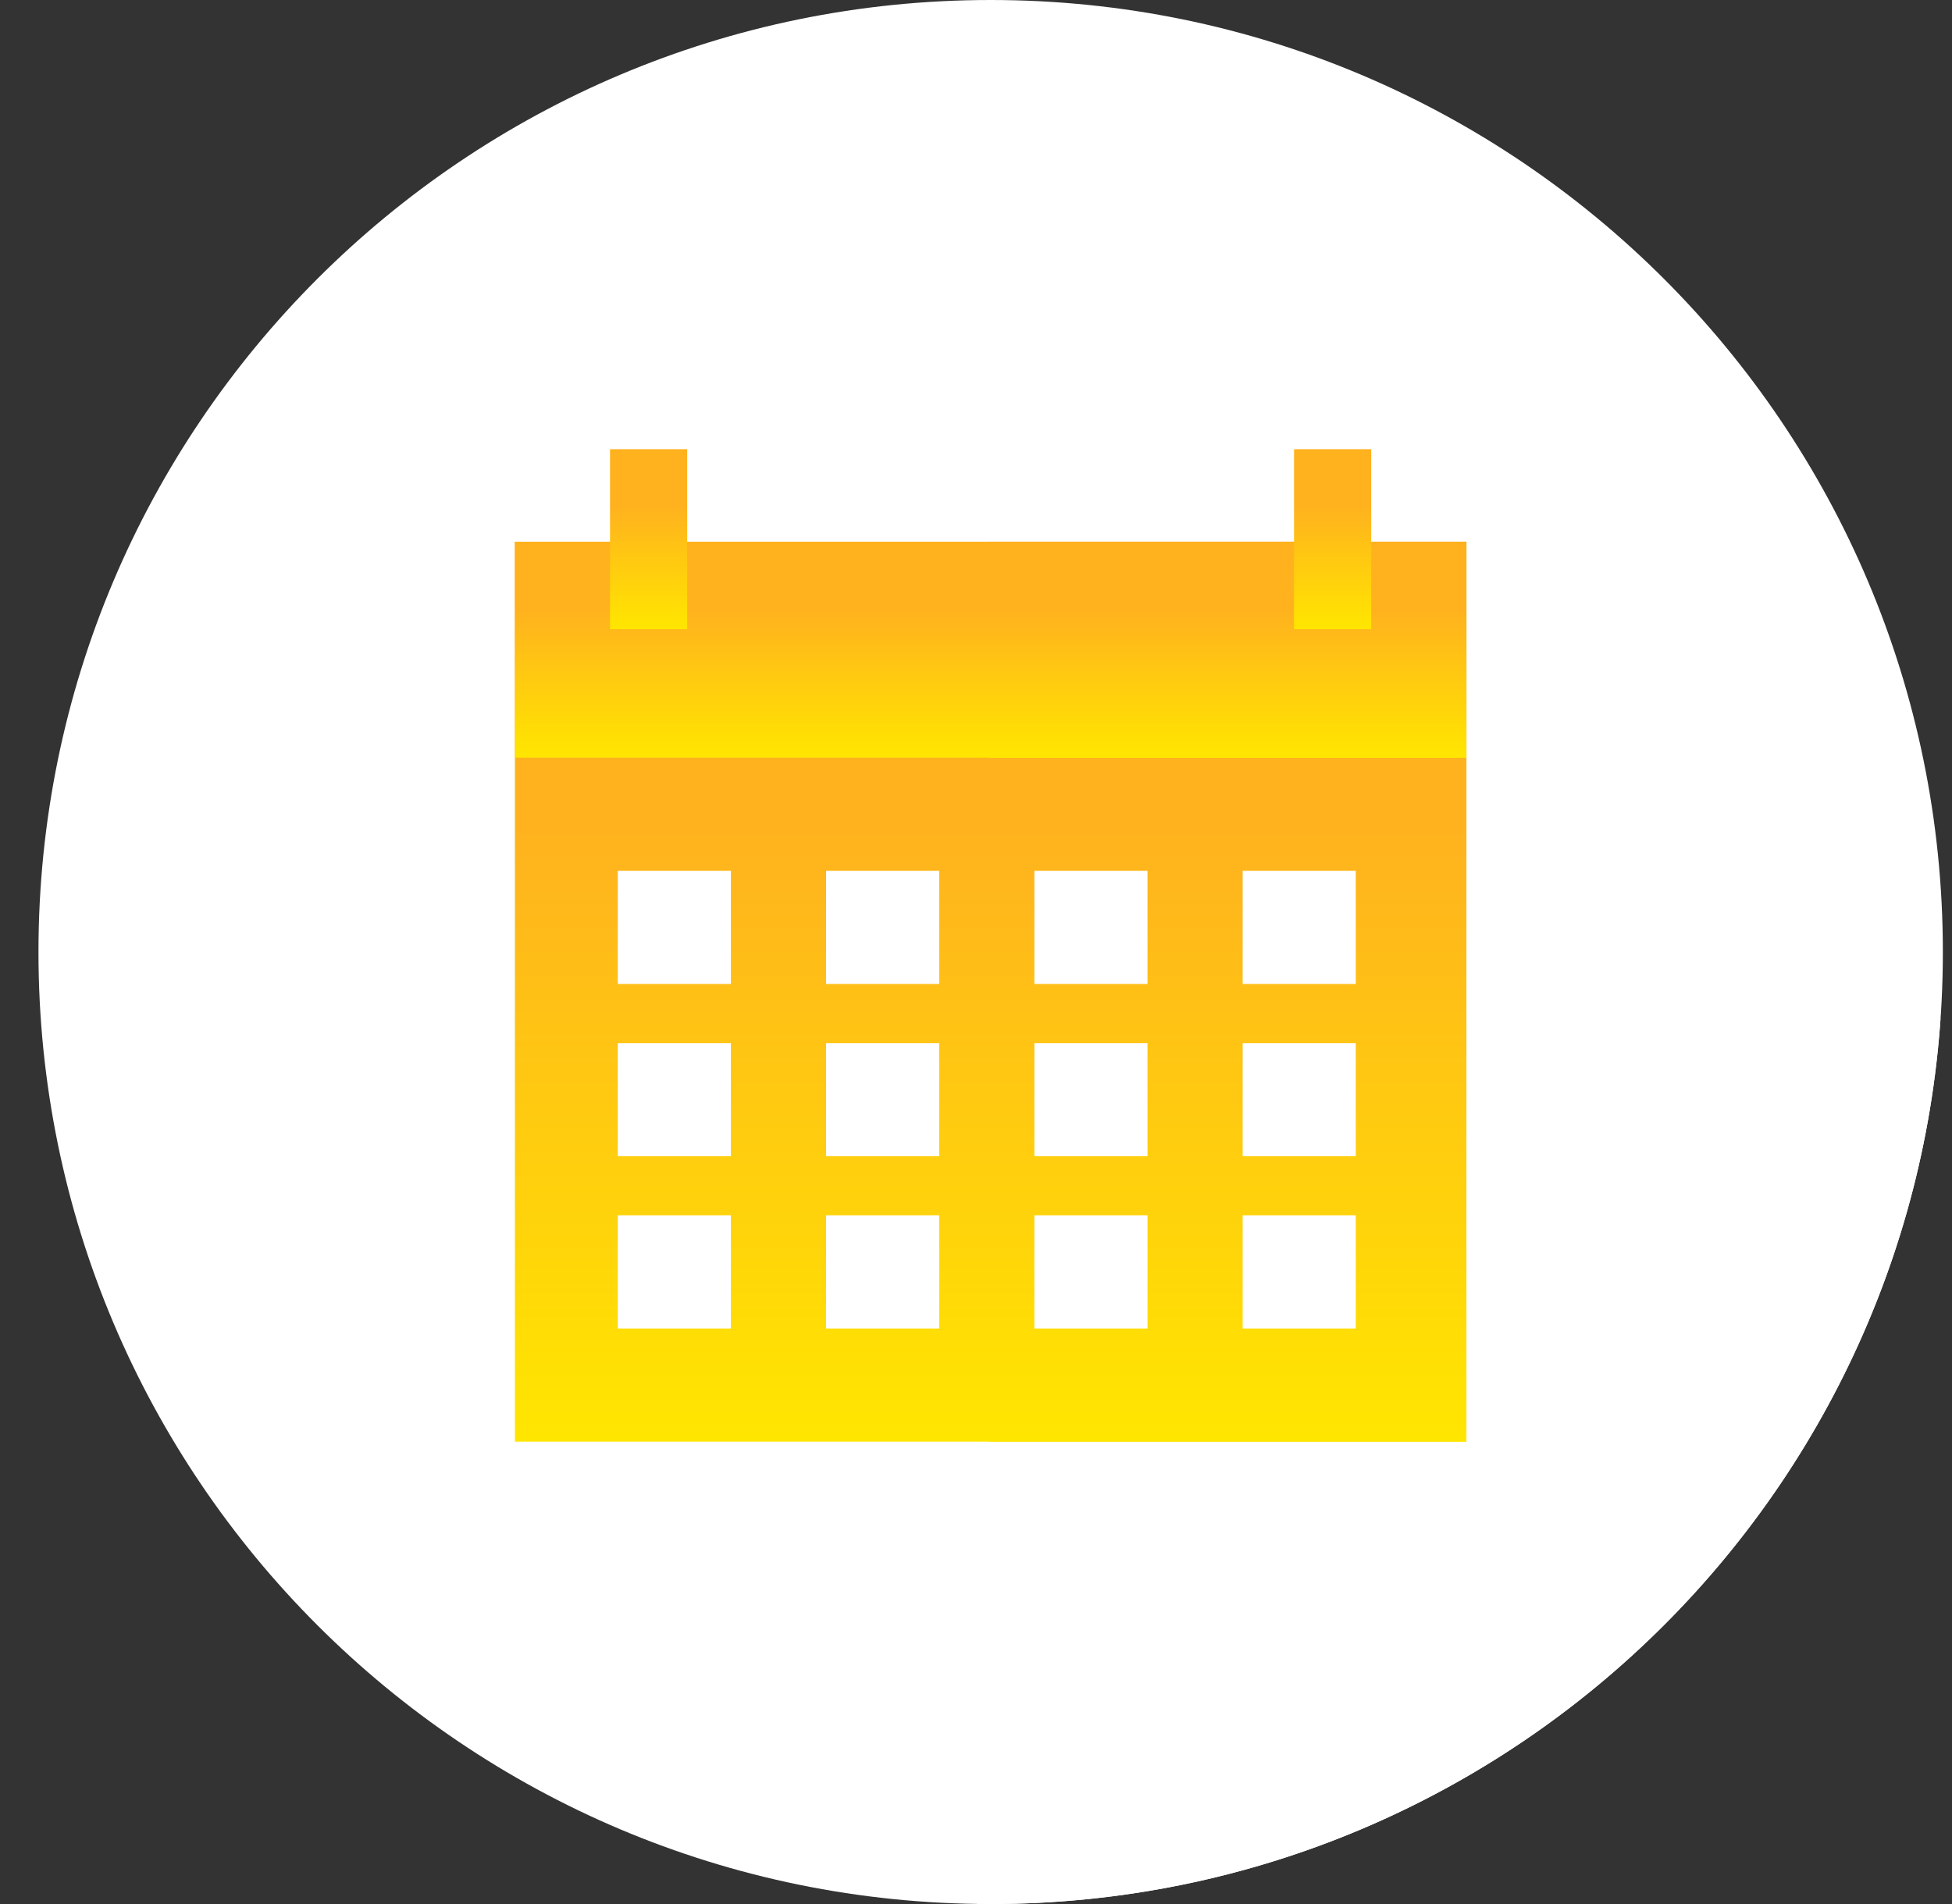 <svg width="41" height="40" viewBox="0 0 41 40" fill="none" xmlns="http://www.w3.org/2000/svg">
<rect x="0" y="0" width="41" height="40" fill="#333333" stroke="none"/>
<g clip-path="url(#clip0)">
<path d="M20.808 40C31.853 40 40.808 31.046 40.808 20C40.808 8.954 31.853 0 20.808 0C9.762 0 0.808 8.954 0.808 20C0.808 31.046 9.762 40 20.808 40Z" fill="white"/>
<path d="M13.083 21.729C12.26 24.797 10.792 30.286 10.816 30.286L20.526 39.996C20.62 39.998 20.714 40 20.808 40C31.385 40 40.043 31.789 40.759 21.394L28.802 9.437C28.835 9.404 28.125 16.821 27.57 22.573L14.434 9.437L13.083 21.729Z" fill="white"/>
<path d="M30.8 11.381H10.815V30.286H30.8V11.381Z" fill="url(#paint0_linear)"/>
<path d="M30.8 11.381H20.767V30.286H30.8V11.381Z" fill="url(#paint1_linear)"/>
<path d="M30.8 11.381H10.815V15.918H30.8V11.381Z" fill="url(#paint2_linear)"/>
<path d="M30.8 11.381H20.767V15.918H30.8V11.381Z" fill="url(#paint3_linear)"/>
<path d="M15.352 18.295H12.976V20.671H15.352V18.295Z" fill="white"/>
<path d="M15.352 21.914H12.976V24.29H15.352V21.914Z" fill="white"/>
<path d="M15.352 25.532H12.976V27.909H15.352V25.532Z" fill="white"/>
<path d="M19.727 18.295H17.351V20.671H19.727V18.295Z" fill="white"/>
<path d="M19.727 21.914H17.351V24.29H19.727V21.914Z" fill="white"/>
<path d="M19.727 25.532H17.351V27.909H19.727V25.532Z" fill="white"/>
<path d="M24.102 18.295H21.726V20.671H24.102V18.295Z" fill="white"/>
<path d="M24.102 21.914H21.726V24.29H24.102V21.914Z" fill="white"/>
<path d="M24.102 25.532H21.726V27.909H24.102V25.532Z" fill="white"/>
<path d="M28.477 18.295H26.101V20.671H28.477V18.295Z" fill="white"/>
<path d="M28.477 21.914H26.101V24.29H28.477V21.914Z" fill="white"/>
<path d="M28.477 25.532H26.101V27.909H28.477V25.532Z" fill="white"/>
<path d="M14.434 9.437H12.813V13.218H14.434V9.437Z" fill="url(#paint4_linear)"/>
<path d="M28.801 9.437H27.18V13.218H28.801V9.437Z" fill="url(#paint5_linear)"/>
</g>
<defs>
<linearGradient id="paint0_linear" x1="20.807" y1="11.381" x2="20.807" y2="30.286" gradientUnits="userSpaceOnUse">
<stop offset="0.318" stop-color="#FFB21E"/>
<stop offset="1" stop-color="#FFE600"/>
</linearGradient>
<linearGradient id="paint1_linear" x1="25.784" y1="11.381" x2="25.784" y2="30.286" gradientUnits="userSpaceOnUse">
<stop offset="0.318" stop-color="#FFB21E"/>
<stop offset="1" stop-color="#FFE600"/>
</linearGradient>
<linearGradient id="paint2_linear" x1="20.807" y1="11.381" x2="20.807" y2="15.918" gradientUnits="userSpaceOnUse">
<stop offset="0.318" stop-color="#FFB21E"/>
<stop offset="1" stop-color="#FFE600"/>
</linearGradient>
<linearGradient id="paint3_linear" x1="25.784" y1="11.381" x2="25.784" y2="15.918" gradientUnits="userSpaceOnUse">
<stop offset="0.318" stop-color="#FFB21E"/>
<stop offset="1" stop-color="#FFE600"/>
</linearGradient>
<linearGradient id="paint4_linear" x1="13.624" y1="9.437" x2="13.624" y2="13.218" gradientUnits="userSpaceOnUse">
<stop offset="0.318" stop-color="#FFB21E"/>
<stop offset="1" stop-color="#FFE600"/>
</linearGradient>
<linearGradient id="paint5_linear" x1="27.991" y1="9.437" x2="27.991" y2="13.218" gradientUnits="userSpaceOnUse">
<stop offset="0.318" stop-color="#FFB21E"/>
<stop offset="1" stop-color="#FFE600"/>
</linearGradient>
<clipPath id="clip0">
<rect x="0.808" width="40" height="40" fill="white"/>
</clipPath>
</defs>
</svg>
